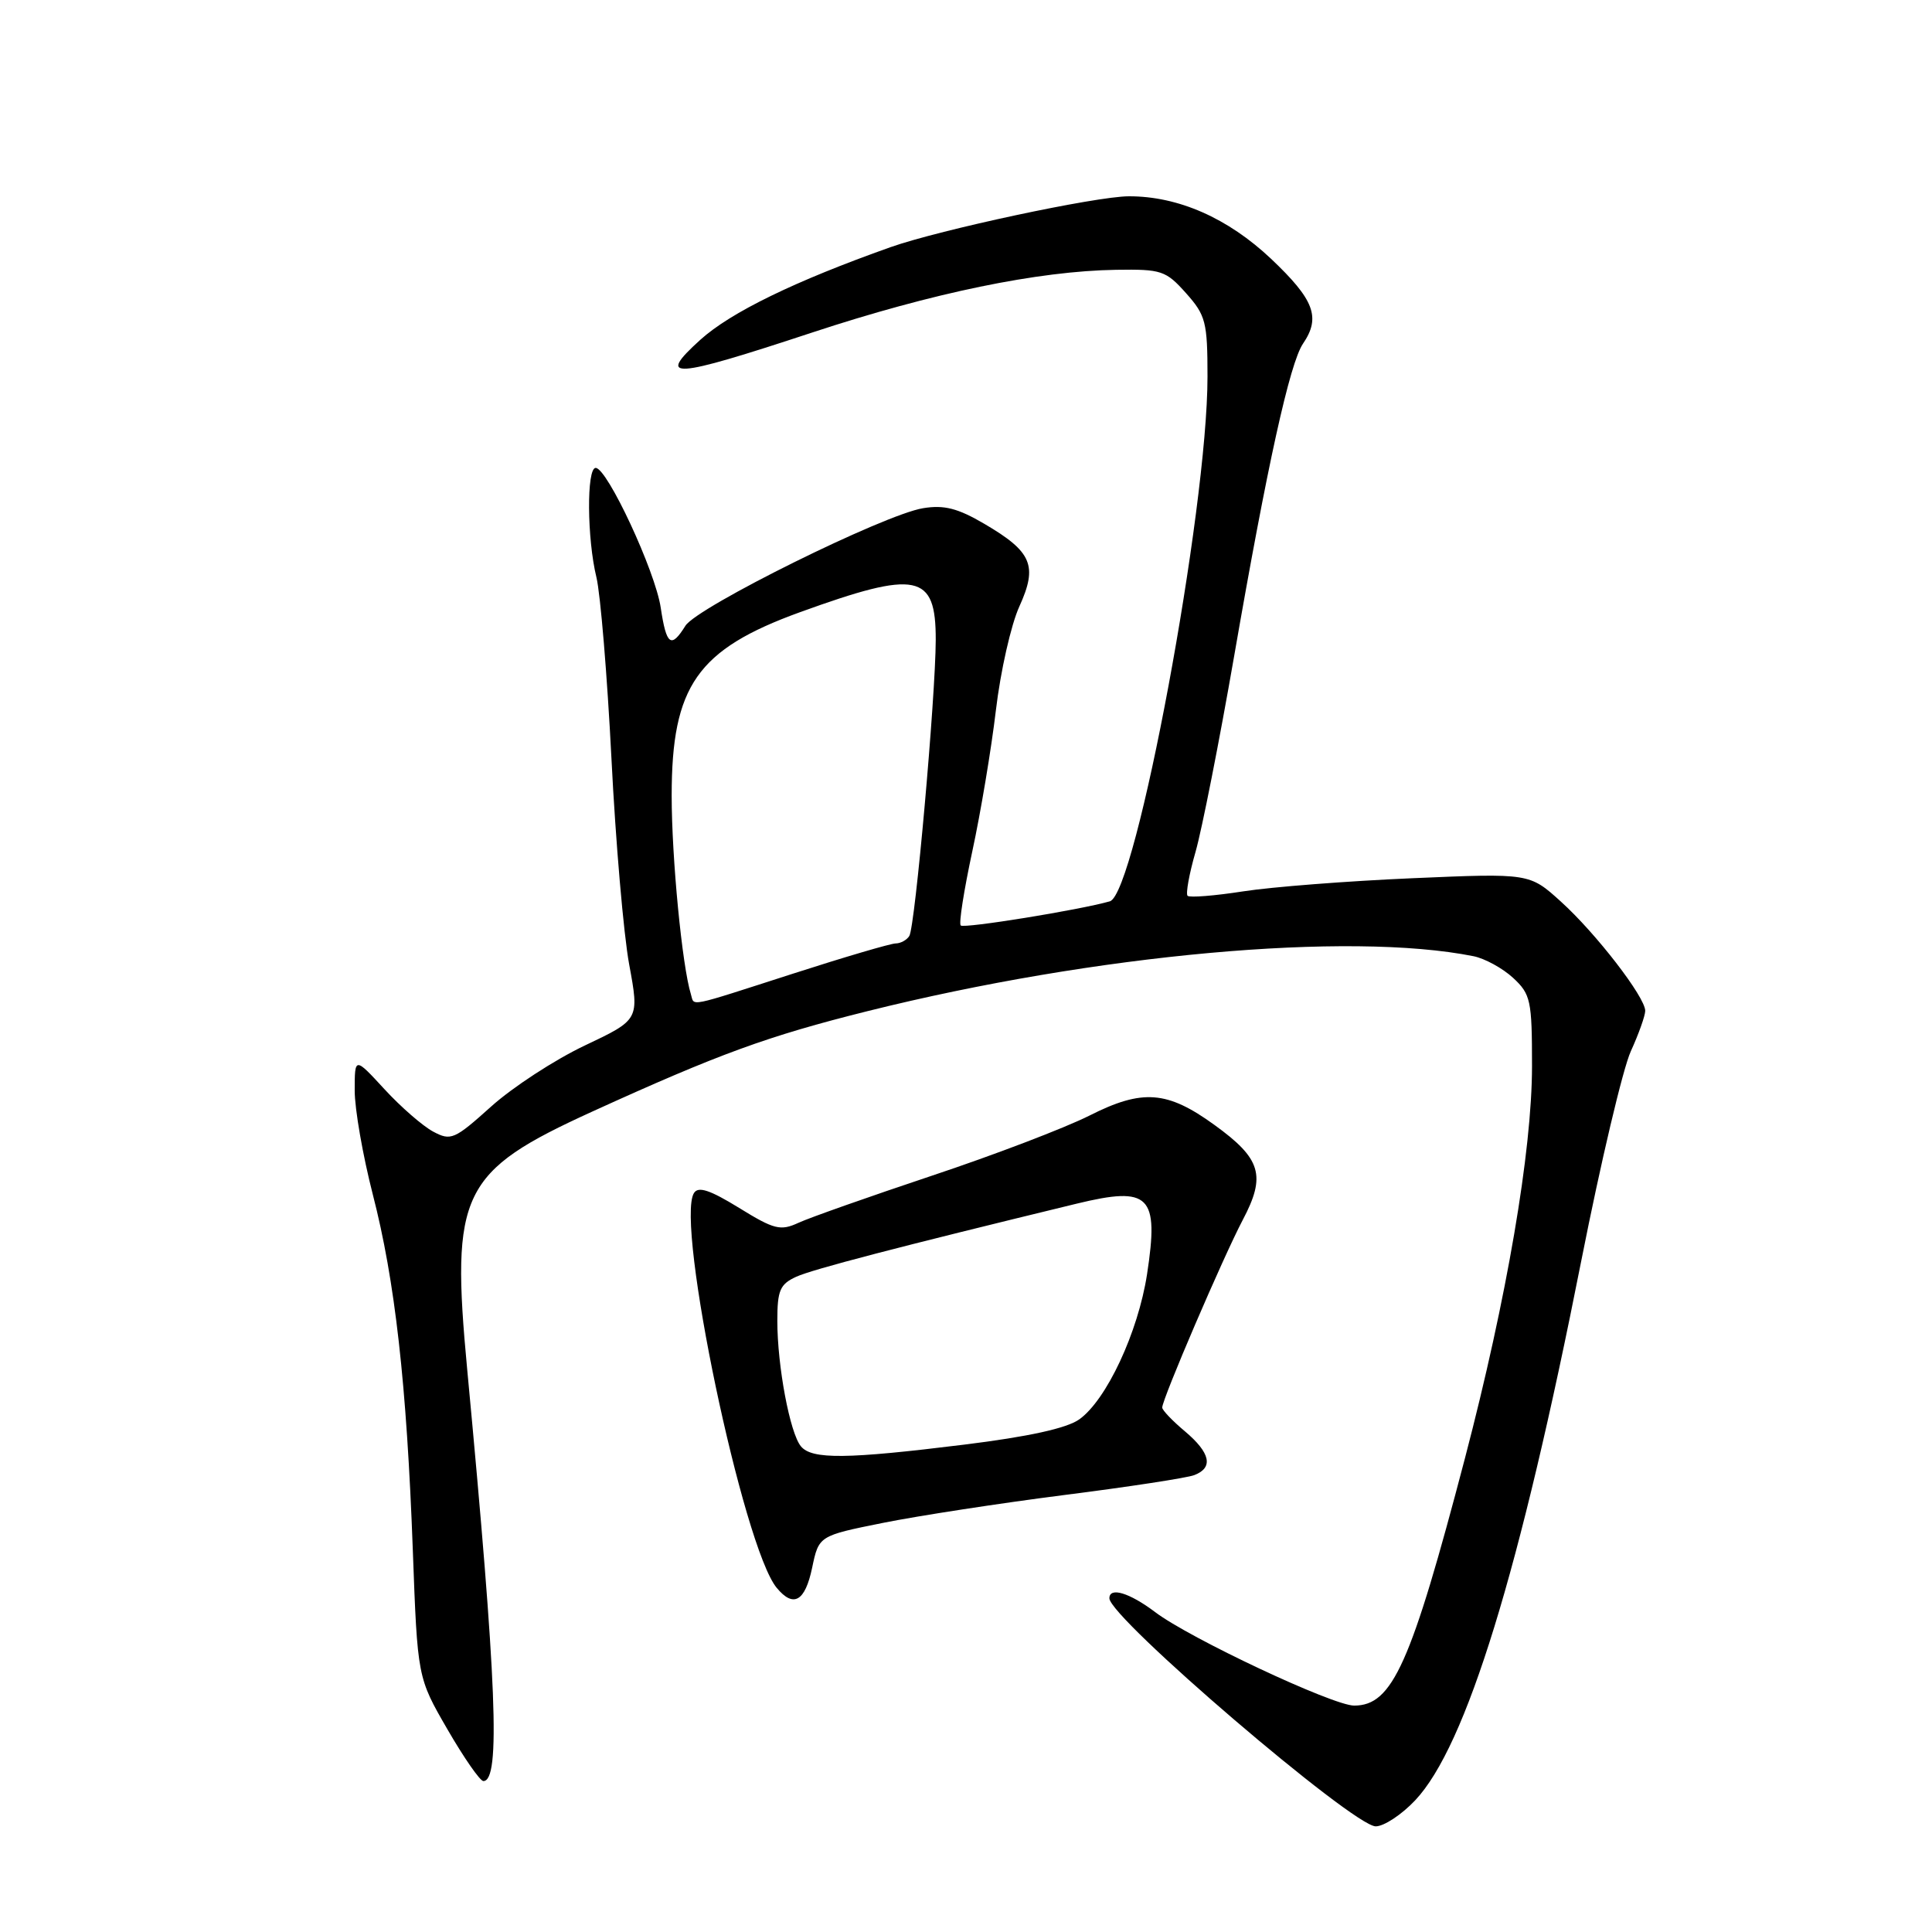 <?xml version="1.0" encoding="UTF-8" standalone="no"?>
<!DOCTYPE svg PUBLIC "-//W3C//DTD SVG 1.1//EN" "http://www.w3.org/Graphics/SVG/1.1/DTD/svg11.dtd" >
<svg xmlns="http://www.w3.org/2000/svg" xmlns:xlink="http://www.w3.org/1999/xlink" version="1.1" viewBox="0 0 256 256">
 <g >
 <path fill="currentColor"
d=" M 187.52 238.55 C 194.28 231.38 201.40 208.24 209.55 166.95 C 212.10 154.05 215.04 141.61 216.09 139.30 C 217.14 137.00 218.00 134.58 218.00 133.94 C 218.00 132.12 211.46 123.65 206.83 119.47 C 202.67 115.70 202.67 115.70 187.14 116.37 C 178.59 116.74 168.51 117.52 164.73 118.11 C 160.94 118.70 157.63 118.96 157.36 118.70 C 157.10 118.43 157.57 115.80 158.42 112.86 C 159.26 109.91 161.56 98.28 163.52 87.00 C 167.93 61.57 170.91 48.09 172.66 45.53 C 175.03 42.05 174.15 39.72 168.43 34.30 C 162.70 28.89 156.11 25.99 149.57 26.01 C 145.21 26.02 124.54 30.44 118.00 32.75 C 105.32 37.25 96.83 41.38 92.79 45.03 C 86.93 50.34 88.98 50.21 107.59 44.07 C 123.60 38.79 137.57 35.91 147.90 35.75 C 153.89 35.66 154.48 35.85 157.15 38.84 C 159.77 41.78 160.00 42.66 160.00 49.92 C 160.00 67.52 150.52 118.44 147.06 119.43 C 143.09 120.57 127.72 123.06 127.30 122.63 C 127.03 122.37 127.73 117.96 128.83 112.83 C 129.94 107.70 131.35 99.28 131.96 94.12 C 132.57 88.95 133.97 82.76 135.07 80.36 C 137.53 74.95 136.75 73.11 130.43 69.41 C 126.92 67.35 125.10 66.88 122.31 67.34 C 117.16 68.17 92.37 80.44 90.82 82.92 C 88.92 85.97 88.30 85.52 87.55 80.52 C 86.83 75.68 80.46 62.00 78.93 62.00 C 77.71 62.00 77.78 71.39 79.03 76.50 C 79.56 78.70 80.46 89.50 81.02 100.50 C 81.57 111.50 82.63 123.79 83.37 127.80 C 84.72 135.11 84.72 135.11 77.48 138.54 C 73.50 140.43 67.91 144.07 65.07 146.63 C 60.21 151.00 59.74 151.20 57.39 149.94 C 56.01 149.20 53.11 146.68 50.94 144.32 C 47.00 140.04 47.00 140.04 47.00 144.51 C 47.00 146.97 48.08 153.14 49.39 158.24 C 52.34 169.66 53.89 183.38 54.70 205.40 C 55.32 222.29 55.32 222.29 59.29 229.15 C 61.47 232.92 63.61 236.00 64.05 236.00 C 66.34 236.00 65.83 223.10 61.91 181.50 C 59.70 158.02 61.05 155.24 78.50 147.28 C 95.27 139.64 101.71 137.29 114.96 133.98 C 145.19 126.44 178.70 123.40 195.24 126.70 C 196.74 127.00 199.10 128.29 200.49 129.57 C 202.83 131.74 203.00 132.55 203.00 141.25 C 203.00 152.52 199.66 172.03 194.12 193.20 C 186.95 220.54 184.51 226.00 179.43 226.00 C 176.62 226.00 157.63 217.08 153.06 213.61 C 149.67 211.05 147.00 210.24 147.00 211.78 C 147.00 214.35 179.30 242.00 182.29 242.00 C 183.38 242.00 185.73 240.45 187.52 238.55 Z  M 107.61 207.75 C 108.50 203.50 108.50 203.50 117.00 201.79 C 121.67 200.85 132.47 199.19 141.00 198.10 C 149.53 197.02 157.29 195.83 158.25 195.46 C 160.82 194.47 160.39 192.51 157.00 189.65 C 155.35 188.27 154.00 186.85 154.00 186.51 C 154.00 185.38 162.08 166.57 164.67 161.65 C 167.78 155.77 167.12 153.54 160.92 149.06 C 154.66 144.52 151.38 144.27 144.36 147.82 C 141.10 149.46 131.70 153.05 123.47 155.79 C 115.24 158.54 107.29 161.34 105.82 162.02 C 103.42 163.13 102.60 162.93 97.93 160.05 C 94.06 157.67 92.52 157.16 91.95 158.09 C 89.47 162.09 98.48 205.05 102.92 210.40 C 105.14 213.08 106.67 212.21 107.61 207.75 Z  M 91.55 131.75 C 90.39 128.03 89.00 113.70 89.00 105.42 C 89.00 90.89 92.38 86.06 106.00 81.12 C 121.55 75.49 124.01 75.99 123.99 84.79 C 123.97 92.35 121.26 122.78 120.49 124.02 C 120.15 124.56 119.35 125.00 118.69 125.01 C 118.04 125.01 111.91 126.81 105.09 129.01 C 90.80 133.61 92.05 133.35 91.55 131.75 Z  M 106.13 191.65 C 104.67 189.90 103.00 181.01 103.00 175.02 C 103.00 170.97 103.35 170.16 105.52 169.17 C 107.71 168.18 118.94 165.25 142.67 159.49 C 152.36 157.14 153.59 158.38 151.99 168.84 C 150.80 176.55 146.61 185.52 143.00 188.08 C 141.33 189.26 136.26 190.37 127.77 191.42 C 112.20 193.35 107.58 193.40 106.13 191.65 Z "/>
</g>
</svg>